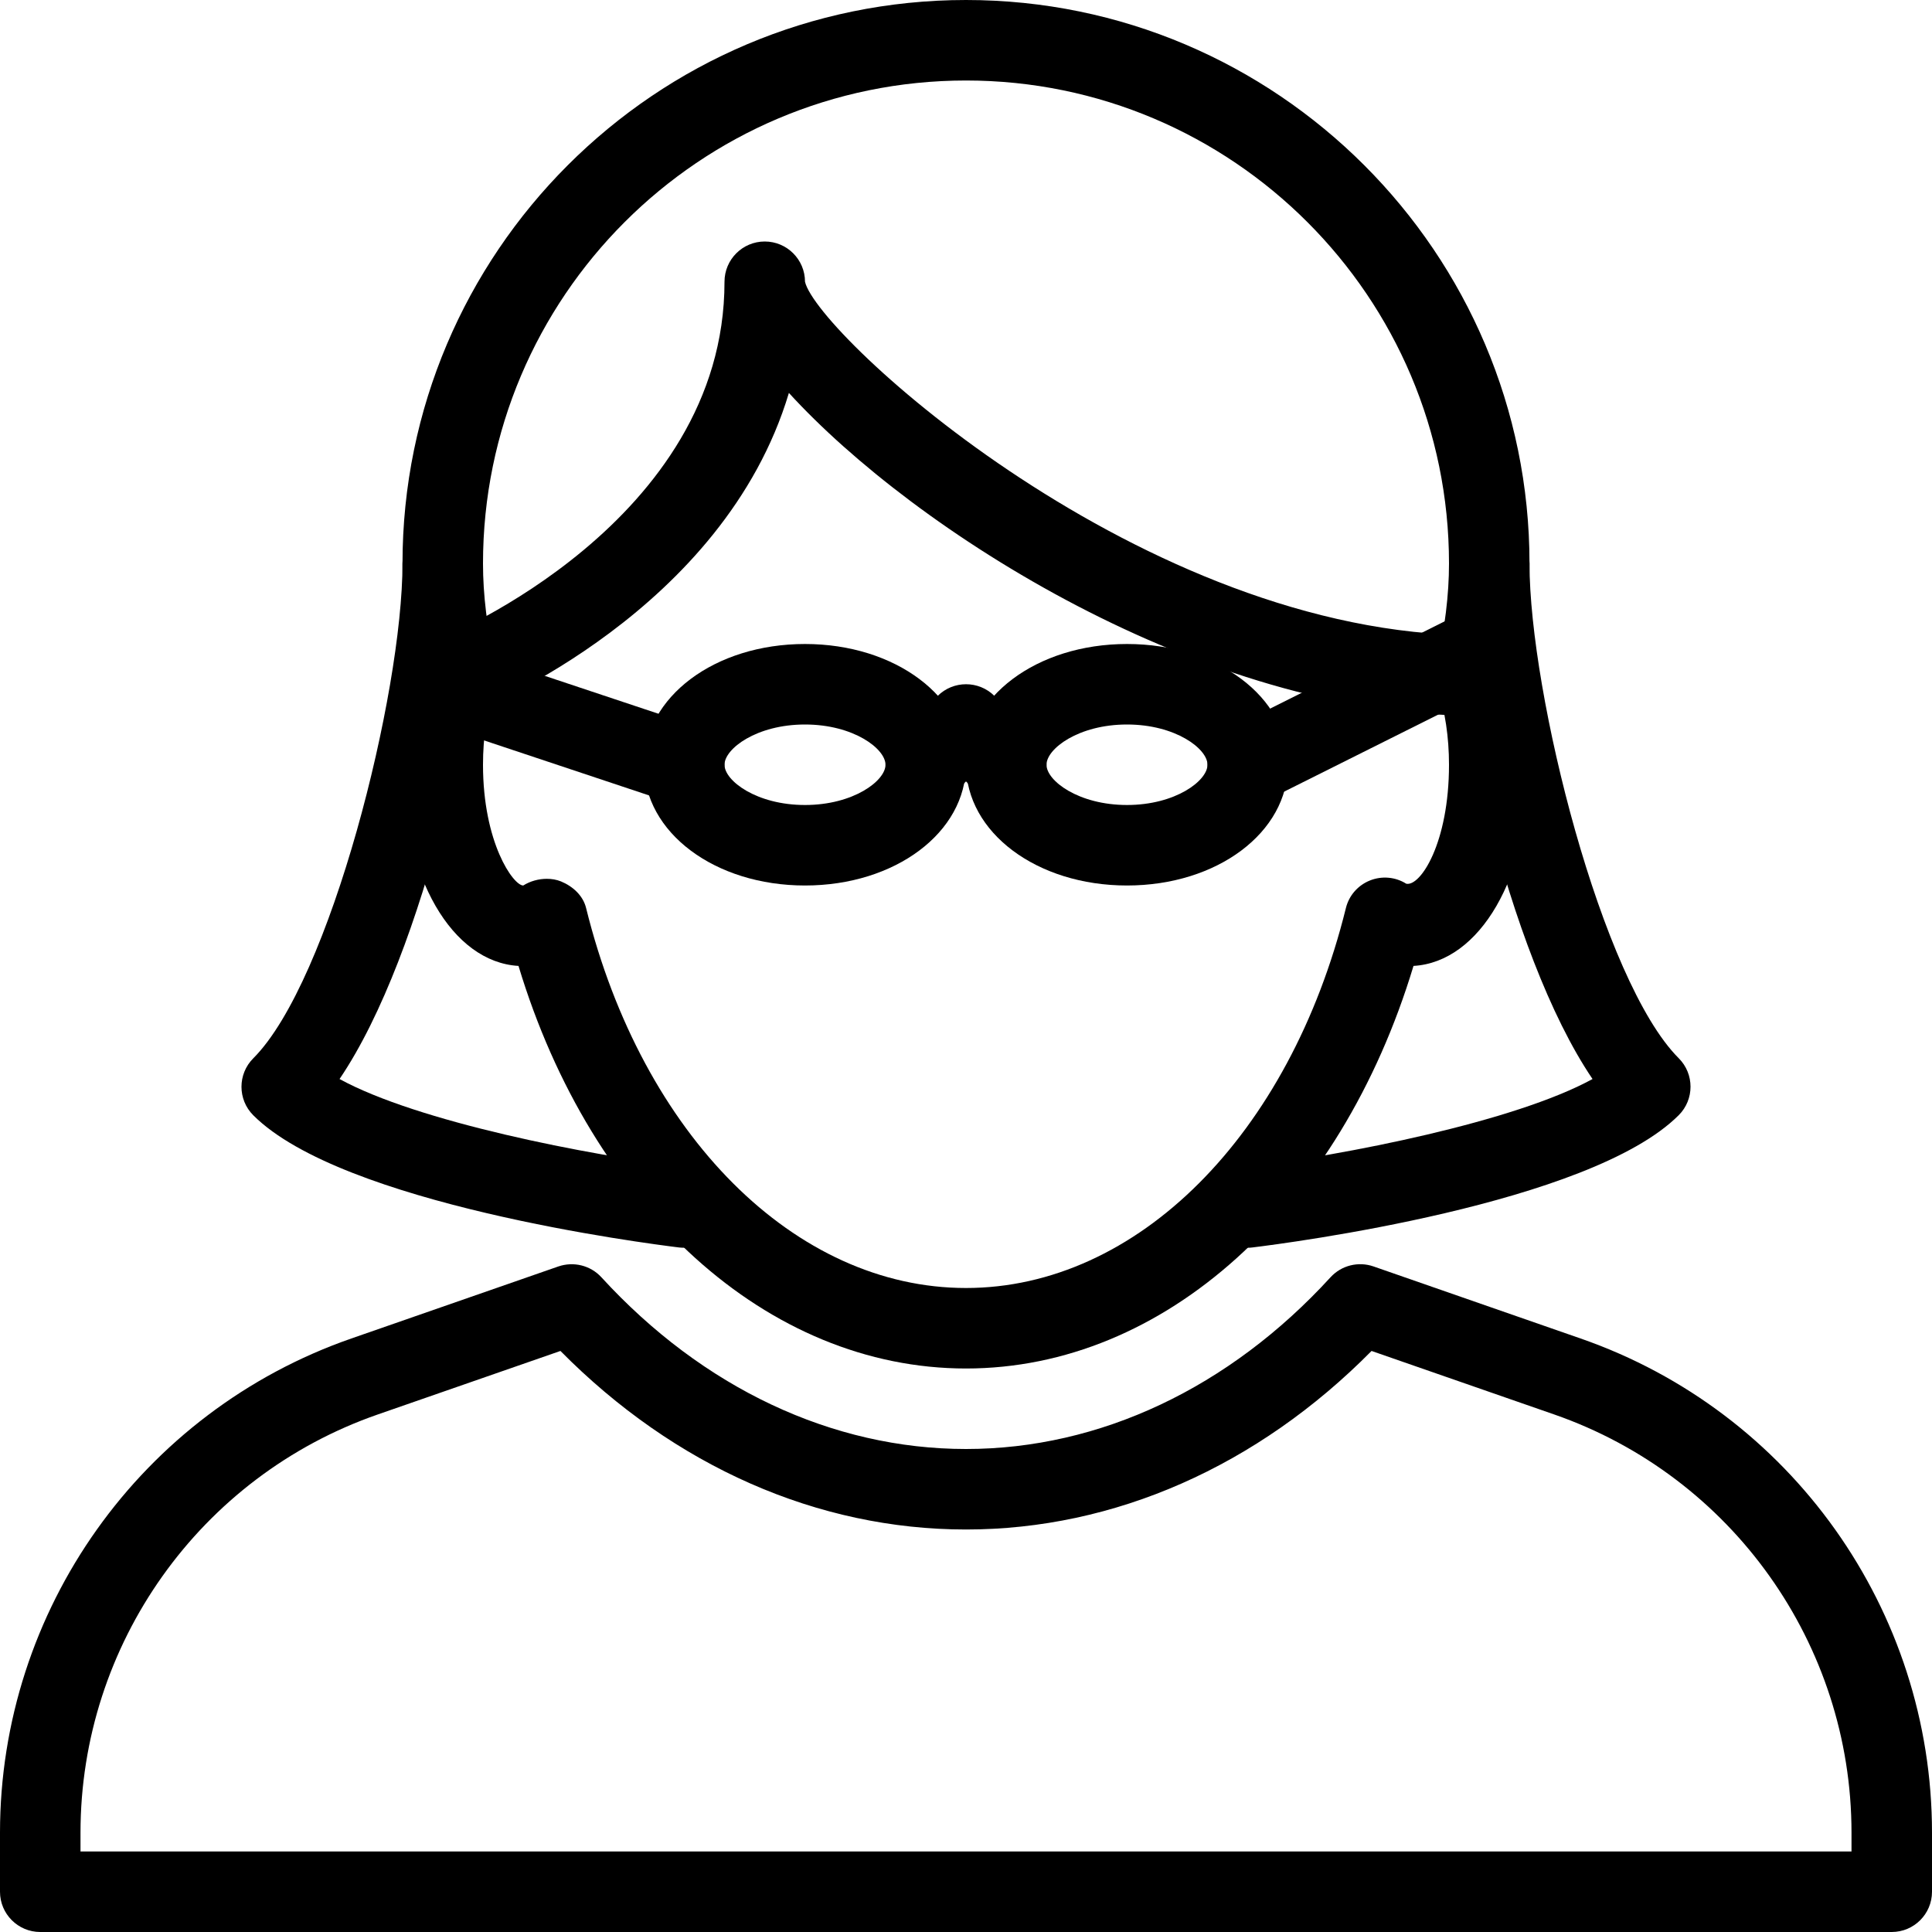 <?xml version="1.0" encoding="iso-8859-1"?>
<!-- Generator: Adobe Illustrator 19.0.0, SVG Export Plug-In . SVG Version: 6.00 Build 0)  -->
<svg version="1.1" id="Layer_1" xmlns="http://www.w3.org/2000/svg" xmlns:xlink="http://www.w3.org/1999/xlink" x="0px" y="0px"
	 viewBox="0 0 24 24" style="enable-background:new 0 0 24 24;" xml:space="preserve">
<g>
	<g>
		<g>
			<path d="M12,17c-2.463,0-4.65-1.99-5.559-5.001C5.615,11.951,5,10.893,5,9.5c0-0.396,0.053-0.784,0.152-1.132
				C5.049,7.864,5,7.427,5,7c0-3.86,3.141-7,7-7s7,3.14,7,7c0,0.427-0.049,0.864-0.152,1.368C18.947,8.716,19,9.104,19,9.5
				c0,1.393-0.615,2.451-1.441,2.499C16.65,15.01,14.463,17,12,17z M6.793,10.917c0.061,0,0.12,0.01,0.175,0.032
				c0.148,0.061,0.275,0.176,0.313,0.332C7.98,14.104,9.877,16,12,16s4.02-1.896,4.719-4.719c0.038-0.156,0.149-0.283,0.298-0.343
				c0.149-0.06,0.317-0.045,0.452,0.04C17.645,11.015,18,10.471,18,9.5c0-0.342-0.049-0.671-0.143-0.951
				c-0.028-0.085-0.033-0.177-0.014-0.265C17.95,7.797,18,7.389,18,7c0-3.309-2.691-6-6-6S6,3.691,6,7
				c0,0.389,0.05,0.797,0.156,1.284c0.02,0.088,0.015,0.179-0.014,0.265C6.049,8.829,6,9.158,6,9.5C6,10.468,6.376,11,6.5,11
				C6.586,10.946,6.69,10.917,6.793,10.917z"/>
		</g>
		<g>
			<path d="M23.5,24h-23C0.224,24,0,23.776,0,23.5v-0.734c0-2.764,1.754-5.231,4.365-6.139l2.572-0.895
				c0.189-0.064,0.398-0.013,0.533,0.134C8.73,17.242,10.339,18,12,18s3.27-0.758,4.529-2.134c0.135-0.147,0.344-0.199,0.533-0.134
				l2.572,0.895C22.246,17.534,24,20.001,24,22.766V23.5C24,23.776,23.776,24,23.5,24z M1,23h22v-0.234
				c0-2.339-1.484-4.426-3.693-5.195l-2.269-0.789C15.621,18.215,13.844,19,12,19s-3.621-0.785-5.038-2.218l-2.269,0.789
				C2.484,18.339,1,20.427,1,22.766V23z"/>
		</g>
		<g>
			<path d="M5.668,8.891c-0.198,0-0.387-0.12-0.464-0.315C5.102,8.319,5.228,8.029,5.483,7.926C5.519,7.913,9,6.488,9,3.5
				C9,3.224,9.224,3,9.5,3S10,3.224,10,3.5c0.151,0.658,4.214,4.391,8.332,4.391c0.276,0,0.5,0.224,0.5,0.5s-0.224,0.5-0.5,0.5
				c-3.381,0-6.972-2.301-8.532-4.01C8.991,7.582,5.998,8.798,5.852,8.856C5.792,8.88,5.729,8.891,5.668,8.891z"/>
		</g>
		<g>
			<g>
				<path d="M10,11c-1.121,0-2-0.659-2-1.5S8.879,8,10,8s2,0.659,2,1.5S11.121,11,10,11z M10,9C9.398,9,9,9.301,9,9.5
					S9.398,10,10,10s1-0.301,1-0.5S10.602,9,10,9z"/>
			</g>
			<g>
				<path d="M14,11c-1.121,0-2-0.659-2-1.5S12.879,8,14,8s2,0.659,2,1.5S15.121,11,14,11z M14,9c-0.602,0-1,0.301-1,0.5
					s0.398,0.5,1,0.5s1-0.301,1-0.5S14.602,9,14,9z"/>
			</g>
			<g>
				<path d="M12.5,10c-0.128,0-0.256-0.049-0.354-0.146L12,9.707l-0.146,0.146c-0.195,0.195-0.512,0.195-0.707,0
					s-0.195-0.512,0-0.707l0.5-0.5c0.195-0.195,0.512-0.195,0.707,0l0.5,0.5c0.195,0.195,0.195,0.512,0,0.707
					C12.756,9.951,12.628,10,12.5,10z"/>
			</g>
			<g>
				<path d="M15.5,10c-0.183,0-0.359-0.101-0.447-0.276c-0.123-0.247-0.023-0.547,0.224-0.671l3-1.5
					c0.248-0.123,0.547-0.024,0.671,0.224c0.123,0.247,0.023,0.547-0.224,0.671l-3,1.5C15.651,9.983,15.575,10,15.5,10z"/>
			</g>
			<g>
				<path d="M8.5,10c-0.053,0-0.105-0.008-0.158-0.026l-3-1C5.08,8.887,4.938,8.604,5.025,8.342C5.114,8.08,5.398,7.938,5.658,8.026
					l3,1c0.262,0.087,0.403,0.37,0.316,0.632C8.904,9.868,8.709,10,8.5,10z"/>
			</g>
		</g>
	</g>
	<g>
		<path d="M8.501,15.5c-0.021,0-0.041-0.001-0.062-0.003c-0.425-0.052-4.188-0.537-5.293-1.643c-0.195-0.195-0.195-0.512,0-0.707
			C4.103,12.19,5,8.615,5,7c0-0.276,0.224-0.5,0.5-0.5S6,6.724,6,7c0,1.489-0.718,4.833-1.782,6.404
			c0.967,0.53,3.068,0.944,4.343,1.1c0.274,0.034,0.469,0.283,0.436,0.557C8.966,15.314,8.75,15.5,8.501,15.5z"/>
	</g>
	<g>
		<path d="M15.499,15.5c-0.249,0-0.465-0.186-0.495-0.439c-0.033-0.274,0.161-0.523,0.436-0.557c1.274-0.155,3.376-0.57,4.343-1.1
			C18.718,11.833,18,8.489,18,7c0-0.276,0.224-0.5,0.5-0.5S19,6.724,19,7c0,1.615,0.897,5.19,1.854,6.146
			c0.195,0.195,0.195,0.512,0,0.707c-1.105,1.106-4.868,1.591-5.293,1.643C15.54,15.499,15.52,15.5,15.499,15.5z"/>
	</g>
</g>
<g>
</g>
<g>
</g>
<g>
</g>
<g>
</g>
<g>
</g>
<g>
</g>
<g>
</g>
<g>
</g>
<g>
</g>
<g>
</g>
<g>
</g>
<g>
</g>
<g>
</g>
<g>
</g>
<g>
</g>
</svg>
